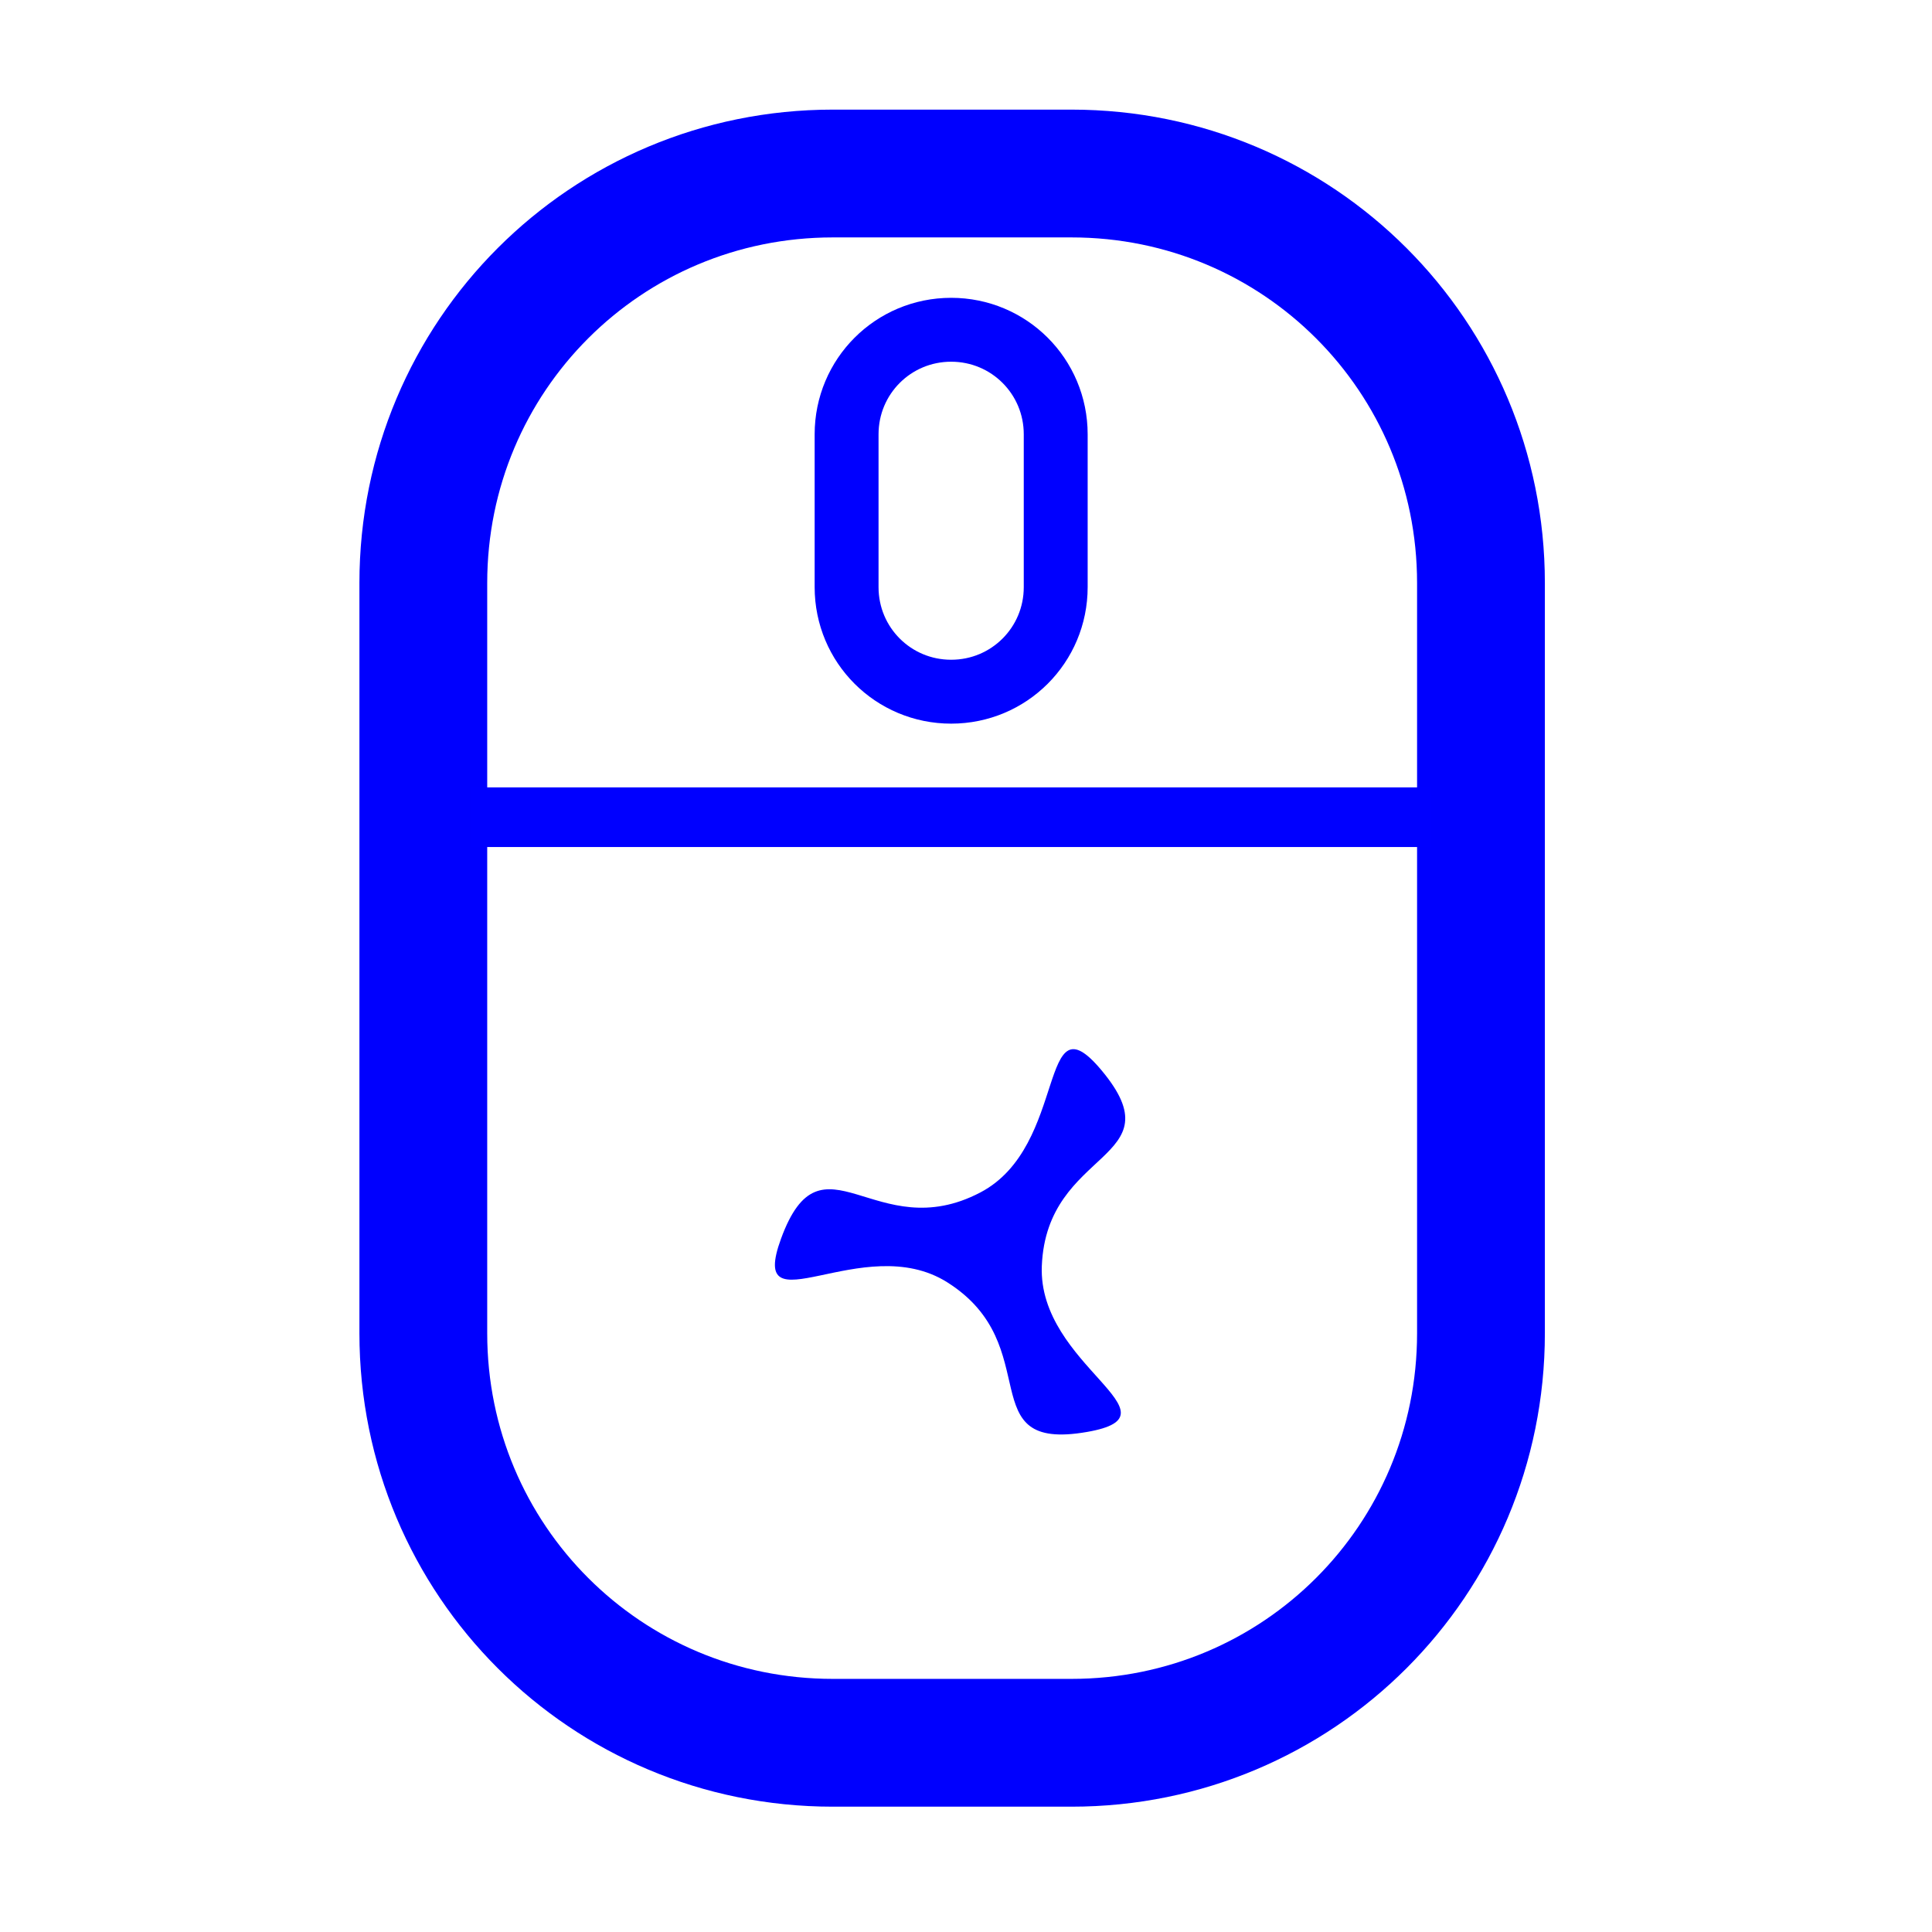 <?xml version="1.0" encoding="UTF-8" standalone="no"?>
<svg
   xmlns:osb="http://www.openswatchbook.org/uri/2009/osb"
   xmlns:dc="http://purl.org/dc/elements/1.1/"
   xmlns:cc="http://creativecommons.org/ns#"
   xmlns:rdf="http://www.w3.org/1999/02/22-rdf-syntax-ns#"
   xmlns:svg="http://www.w3.org/2000/svg"
   xmlns="http://www.w3.org/2000/svg"
   xmlns:sodipodi="http://sodipodi.sourceforge.net/DTD/sodipodi-0.dtd"
   xmlns:inkscape="http://www.inkscape.org/namespaces/inkscape"
   width="512mm"
   height="512mm"
   viewBox="0 0 512 512"
   version="1.1"
   id="svg849"
   inkscape:version="1.0.1 (3bc2e813f5, 2020-09-07)"
   sodipodi:docname="mouse.svg">
  <defs
     id="defs843">
    <linearGradient
       id="linearGradient1418"
       osb:paint="solid">
      <stop
         style="stop-color:#000000;stop-opacity:1;"
         offset="0"
         id="stop1416" />
    </linearGradient>
  </defs>
  <sodipodi:namedview
     id="base"
     pagecolor="#ffffff"
     bordercolor="#666666"
     borderopacity="1.0"
     inkscape:pageopacity="0.0"
     inkscape:pageshadow="2"
     inkscape:zoom="0.24088906"
     inkscape:cx="-136.28489"
     inkscape:cy="849.63881"
     inkscape:document-units="px"
     inkscape:current-layer="layer1"
     inkscape:document-rotation="0"
     showgrid="false"
     inkscape:window-width="1920"
     inkscape:window-height="988"
     inkscape:window-x="0"
     inkscape:window-y="25"
     inkscape:window-maximized="1" />
  <g
     inkscape:label="Layer 1"
     inkscape:groupmode="layer"
     id="layer1">
    <path
       id="rect1414"
       style="opacity:1;fill:none;fill-opacity:1;stroke:#0000fe;stroke-width:33.867;stroke-linejoin:round;stroke-miterlimit:4;stroke-dasharray:none;stroke-opacity:1;paint-order:stroke fill markers"
       d="m 220.7,45.984 h 63.255 c 60.119,0 108.517,48.399 108.517,108.517 v 198.837 c 0,60.119 -48.399,108.517 -108.517,108.517 h -63.255 c -60.119,0 -108.517,-48.399 -108.517,-108.517 V 154.501 c 0,-60.119 48.399,-108.517 108.517,-108.517 z" />
    <path
       id="rect1422"
       style="opacity:1;fill:none;fill-opacity:1;stroke:#0000ff;stroke-width:16.933;stroke-linejoin:round;stroke-miterlimit:4;stroke-dasharray:none;stroke-opacity:1;paint-order:stroke fill markers"
       d="m 252.066,87.391 c 15.351,0 27.709,12.358 27.709,27.709 v 40.498 c 0,15.351 -12.358,27.709 -27.709,27.709 -15.351,0 -27.709,-12.358 -27.709,-27.709 v -40.498 c 0,-15.351 12.358,-27.709 27.709,-27.709 z" />
    <path
       style="fill:none;stroke:#0000ff;stroke-width:15.807;stroke-linecap:square;stroke-linejoin:miter;stroke-miterlimit:4;stroke-dasharray:none;stroke-opacity:1"
       d="M 132.709,216.567 H 371.385"
       id="path1426" />
    <path
       sodipodi:type="star"
       style="opacity:1;fill:#0000ff;stroke-width:13.757;stroke-miterlimit:4;stroke-dasharray:none;paint-order:stroke fill markers;fill-opacity:1"
       id="path2297"
       sodipodi:sides="3"
       sodipodi:cx="248.4482"
       sodipodi:cy="321.86044"
       sodipodi:r1="55.374126"
       sodipodi:r2="14.661743"
       sodipodi:arg1="-0.31475762"
       sodipodi:arg2="1.0436144"
       inkscape:flatsided="false"
       inkscape:rounded="0.58003754"
       inkscape:randomized="0"
       d="m 301.102,304.717 c 0.107,31.445 -24.252,6.433 -45.277,29.814 -17.679,19.66 4.086,54.642 -18.857,41.5 -27.286,-15.629 6.555,-24.219 -3.181,-54.118 -8.187,-25.141 -49.364,-23.782 -26.512,-37.08 27.178,-15.815 17.697,17.786 48.458,24.304 25.866,5.481 45.278,-30.859 45.368,-4.419 z"
       inkscape:transform-center-x="41.617963"
       inkscape:transform-center-y="-22.481925"
       transform="rotate(-39.653,267.301,306.91)" />
  </g>
</svg>

